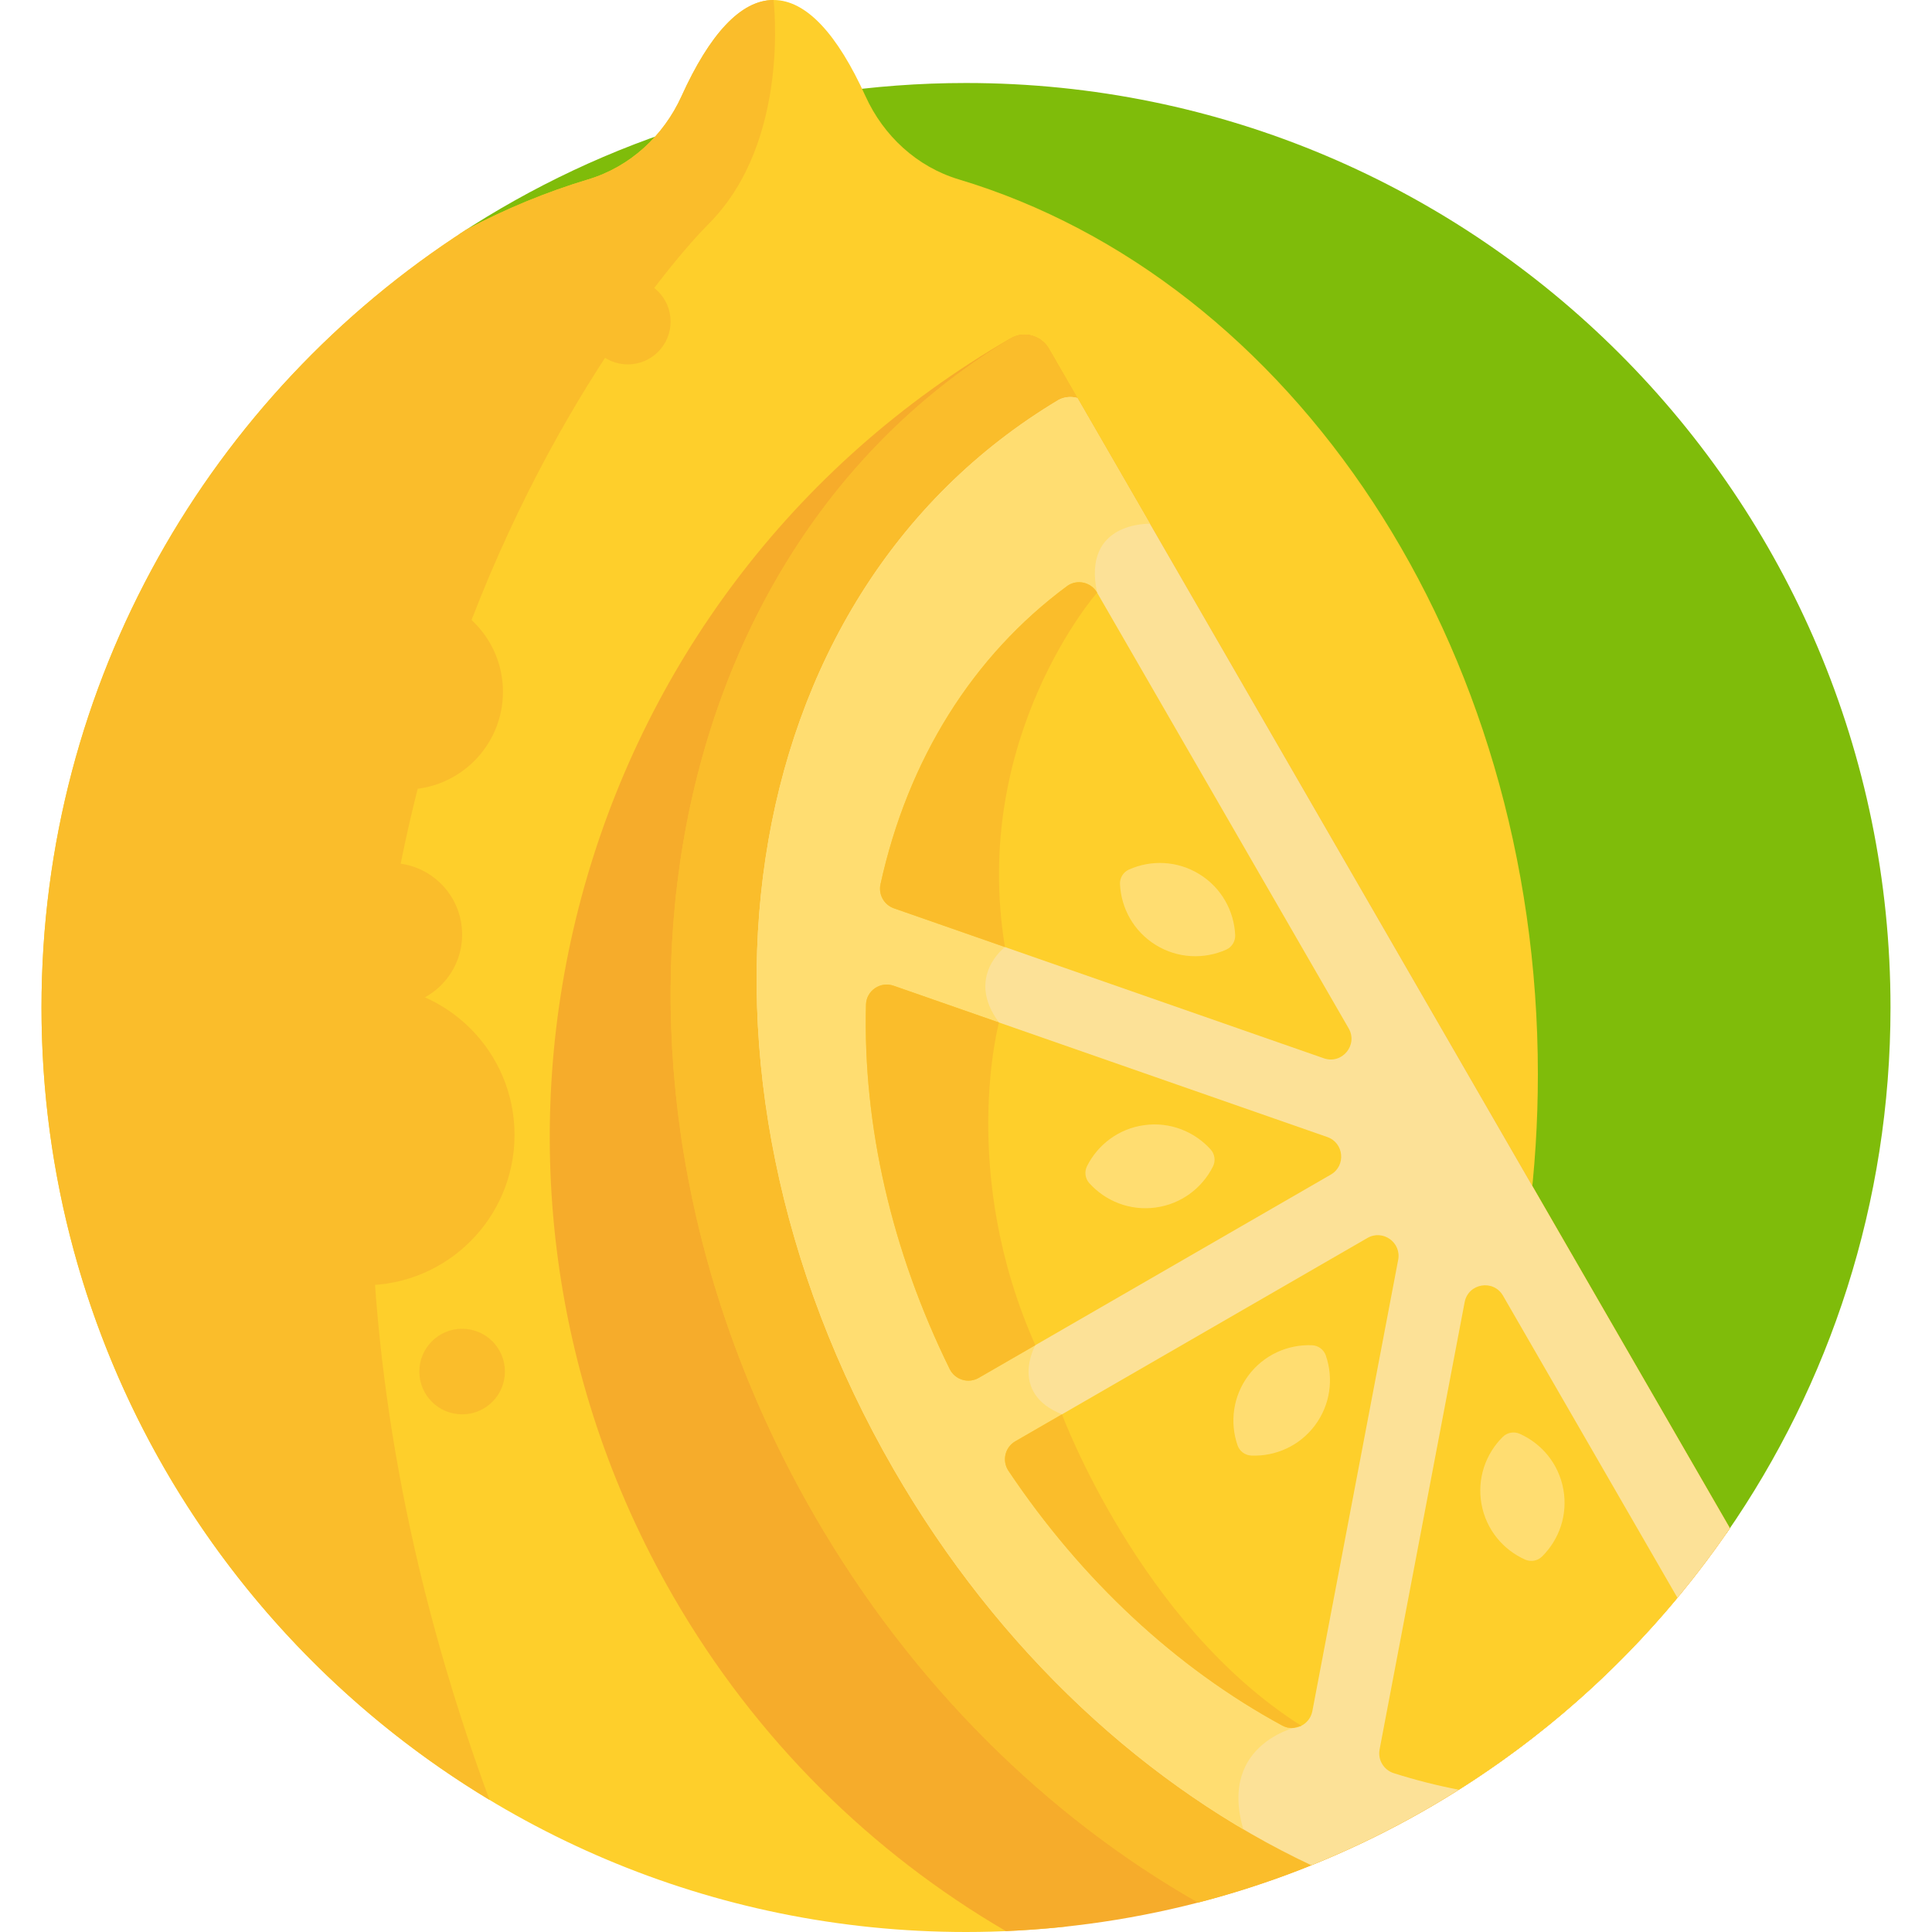 <?xml version="1.0" encoding="iso-8859-1"?>
<!-- Generator: Adobe Illustrator 21.0.0, SVG Export Plug-In . SVG Version: 6.00 Build 0)  -->
<svg version="1.1" id="Capa_1" xmlns="http://www.w3.org/2000/svg" xmlns:xlink="http://www.w3.org/1999/xlink" x="0px" y="0px"
	 viewBox="0 0 512 512" style="enable-background:new 0 0 512 512;" xml:space="preserve">
<g>
	<path style="fill:#7FBC0A;" d="M456.449,406.006c0.353,0.123,0.698,0.248,1.049,0.372c27.422-39.569,43.504-87.592,43.504-139.38
		C501.002,131.687,391.31,21.996,256,21.996c-49.633,0-95.81,14.773-134.399,40.142C123.197,70.966,168.121,305.204,456.449,406.006
		z"/>
	<path style="fill:#FECF2B;" d="M254.076,47.536c-11.062-3.322-19.947-11.538-24.715-22.058C221.951,9.128,213.695,0,204.989,0
		c-8.705,0-16.963,9.128-24.372,25.478c-4.767,10.52-13.652,18.736-24.714,22.058c-11.18,3.358-21.991,7.84-32.35,13.335
		C55.847,104.464,10.998,180.487,10.998,266.998C10.998,402.309,120.689,512,256,512c8.956,0,17.796-0.494,26.503-1.431
		c73.411-36.714,125.05-124.001,125.05-225.854C407.553,170.157,342.23,74.01,254.076,47.536z"/>
	<path style="fill:#F6AC2B;" d="M458.448,405.006L277.974,92.416c-2.049-3.549-6.593-4.816-10.143-2.768
		c-0.022,0.012-0.044,0.025-0.065,0.038c-116.734,67.396-156.73,216.664-89.334,333.397c21.987,38.083,52.692,67.992,88.134,88.676
		C346.314,508.373,416.189,466.878,458.448,405.006z"/>
	<path style="fill:#FABD2B;" d="M458.448,405.006L277.974,92.416c-1.983-3.435-6.296-4.703-9.79-2.927
		c-95.695,57.181-119.279,196.2-52.404,312.031c26.004,45.04,61.884,79.982,101.751,102.685
		C375.699,489.159,425.477,453.28,458.448,405.006z"/>
	<path style="fill:#FABD2B;" d="M304.759,138.808L304.759,138.808l-26.785-46.392c-1.983-3.435-6.296-4.703-9.79-2.927
		c-95.695,57.181-119.279,196.2-52.404,312.031c26.004,45.04,61.885,79.982,101.751,102.685v0
		c-4.272-16.455,11.949-19.433,11.949-19.433c-6.761-23.361,15.378-27.427,15.378-27.427
		c-42.787-27.008-63.423-82.532-63.423-82.532c-14.201-5.68-7.056-18.326-7.056-18.326c-20.423-45.839-9.636-85.515-9.636-85.515
		c-8.976-12.063,1.579-19.994,1.579-19.994c-9.146-55.681,24.418-93.927,24.418-93.927
		C286.68,138.109,304.759,138.808,304.759,138.808z"/>
	<path style="fill:#FCE197;" d="M458.448,405.006l-172.94-299.541c-1.59-0.447-3.337-0.328-4.907,0.47
		c-87.675,52.389-105.051,177.313-43.78,283.437c27.959,48.427,67.5,84.62,110.705,104.944
		C392.761,476.085,431.302,444.751,458.448,405.006z"/>
	<path style="fill:#FFDD71;" d="M304.759,138.808L304.759,138.808l-19.25-33.343c-1.59-0.447-3.337-0.328-4.906,0.47
		c-87.675,52.389-105.051,177.313-43.781,283.437c24.013,41.592,56.573,74.149,92.656,95.389
		c-6.751-23.352,15.381-27.416,15.381-27.416c-42.787-27.008-63.423-82.532-63.423-82.532c-14.201-5.68-7.056-18.326-7.056-18.326
		c-20.423-45.839-9.636-85.515-9.636-85.515c-8.976-12.063,1.579-19.994,1.579-19.994c-9.146-55.681,24.418-93.927,24.418-93.927
		C286.68,138.109,304.759,138.808,304.759,138.808z"/>
	<path style="fill:#FECF2B;" d="M370.532,333.869c0.88-4.623-4.076-8.142-8.151-5.79l-93.305,53.87
		c-2.759,1.593-3.592,5.192-1.82,7.838c19.4,28.972,44.454,52.259,72.553,67.502c3.255,1.766,7.29-0.195,7.981-3.833
		L370.532,333.869z"/>
	<path style="fill:#FABD2B;" d="M267.256,389.787c19.4,28.972,44.455,52.259,72.553,67.502c0.931,0.505,1.925,0.696,2.887,0.64
		c1.31-0.424,2.162-0.583,2.162-0.583c-42.787-27.008-63.423-82.532-63.423-82.532l-12.36,7.136
		C266.317,383.542,265.483,387.141,267.256,389.787z"/>
	<path style="fill:#FECF2B;" d="M351.744,301.325l-114.936-40.099c-3.496-1.22-7.212,1.293-7.31,4.995
		c-0.853,31.958,6.789,65.296,22.181,96.585c1.406,2.858,4.939,3.936,7.698,2.343l93.306-53.87
		C356.758,308.926,356.187,302.875,351.744,301.325z"/>
	<path style="fill:#FABD2B;" d="M264.743,270.973l-27.936-9.746c-3.496-1.22-7.211,1.293-7.31,4.995
		c-0.852,31.958,6.789,65.296,22.181,96.585c1.406,2.858,4.939,3.936,7.698,2.343l15.003-8.662v0
		C253.956,310.648,264.743,270.973,264.743,270.973z"/>
	<path style="fill:#FECF2B;" d="M357.407,272.521l-66.666-115.469c-1.631-2.824-5.37-3.646-7.992-1.707
		c-24.988,18.487-42.139,45.901-49.408,78.98c-0.598,2.724,0.931,5.473,3.565,6.391l113.928,39.746
		C355.646,282.142,359.956,276.936,357.407,272.521z"/>
	<path style="fill:#FABD2B;" d="M290.741,157.052L290.741,157.052c-1.631-2.824-5.37-3.646-7.992-1.707
		c-24.988,18.487-42.139,45.901-49.408,78.98c-0.599,2.724,0.931,5.473,3.565,6.391l29.417,10.263
		C257.177,195.299,290.74,157.053,290.741,157.052z"/>
	<path style="fill:#FECF2B;" d="M444.544,423.446l-46.234-80.08c-2.549-4.415-9.212-3.285-10.165,1.722l-22.541,118.538
		c-0.521,2.74,1.095,5.439,3.753,6.283c5.759,1.828,11.52,3.286,17.259,4.39C408.51,460.475,428.064,443.286,444.544,423.446z"/>
	<path style="fill:#FFDD71;" d="M324.961,251.663c1.495-0.666,2.452-2.217,2.377-3.853c-0.294-6.389-3.624-12.526-9.478-16.138
		c-5.854-3.612-12.833-3.835-18.675-1.232c-1.495,0.666-2.452,2.217-2.377,3.852c0.294,6.39,3.624,12.526,9.478,16.138
		C312.141,254.043,319.119,254.267,324.961,251.663z"/>
	<path style="fill:#FFDD71;" d="M321.453,309.122c0.734-1.463,0.49-3.27-0.605-4.486c-4.279-4.754-10.744-7.388-17.562-6.469
		c-6.817,0.919-12.355,5.171-15.222,10.889c-0.734,1.464-0.49,3.27,0.605,4.486c4.279,4.754,10.745,7.388,17.562,6.469
		C313.049,319.092,318.586,314.839,321.453,309.122z"/>
	<path style="fill:#FFDD71;" d="M351.353,359.208c-0.534-1.548-1.995-2.636-3.631-2.704c-6.391-0.264-12.794,2.518-16.902,8.036
		c-4.108,5.517-4.939,12.45-2.854,18.497c0.534,1.548,1.995,2.636,3.631,2.704c6.391,0.264,12.794-2.519,16.902-8.036
		C352.608,372.187,353.438,365.255,351.353,359.208z"/>
	<path style="fill:#FFDD71;" d="M402.719,379.962c-1.496-0.665-3.288-0.339-4.453,0.811c-4.552,4.493-6.885,11.074-5.652,17.842
		c1.233,6.768,5.736,12.103,11.579,14.703c1.496,0.665,3.289,0.339,4.454-0.811c4.552-4.494,6.885-11.074,5.652-17.842
		C413.066,387.897,408.563,382.562,402.719,379.962z"/>
	<path style="fill:#FABD2B;" d="M180.618,25.478c-4.768,10.52-13.652,18.736-24.714,22.058c-11.18,3.358-21.991,7.84-32.35,13.335
		C55.847,104.464,10.998,180.487,10.998,266.998c0,89.113,47.582,167.107,118.72,209.982
		C40.125,233.687,168.417,78.712,187.803,59.327C209.636,37.494,204.989,0,204.989,0C196.284,0,188.027,9.128,180.618,25.478z"/>
	<circle style="fill:#FABD2B;" cx="107.378" cy="183.333" r="25.908"/>
	<circle style="fill:#FABD2B;" cx="96.506" cy="300.765" r="39.849"/>
	<circle style="fill:#FABD2B;" cx="103.506" cy="247.657" r="18.963"/>
	<circle style="fill:#FABD2B;" cx="122.469" cy="363.475" r="11.338"/>
	<circle style="fill:#FABD2B;" cx="166.379" cy="85.232" r="11.338"/>
</g>
<g>
</g>
<g>
</g>
<g>
</g>
<g>
</g>
<g>
</g>
<g>
</g>
<g>
</g>
<g>
</g>
<g>
</g>
<g>
</g>
<g>
</g>
<g>
</g>
<g>
</g>
<g>
</g>
<g>
</g>
</svg>
